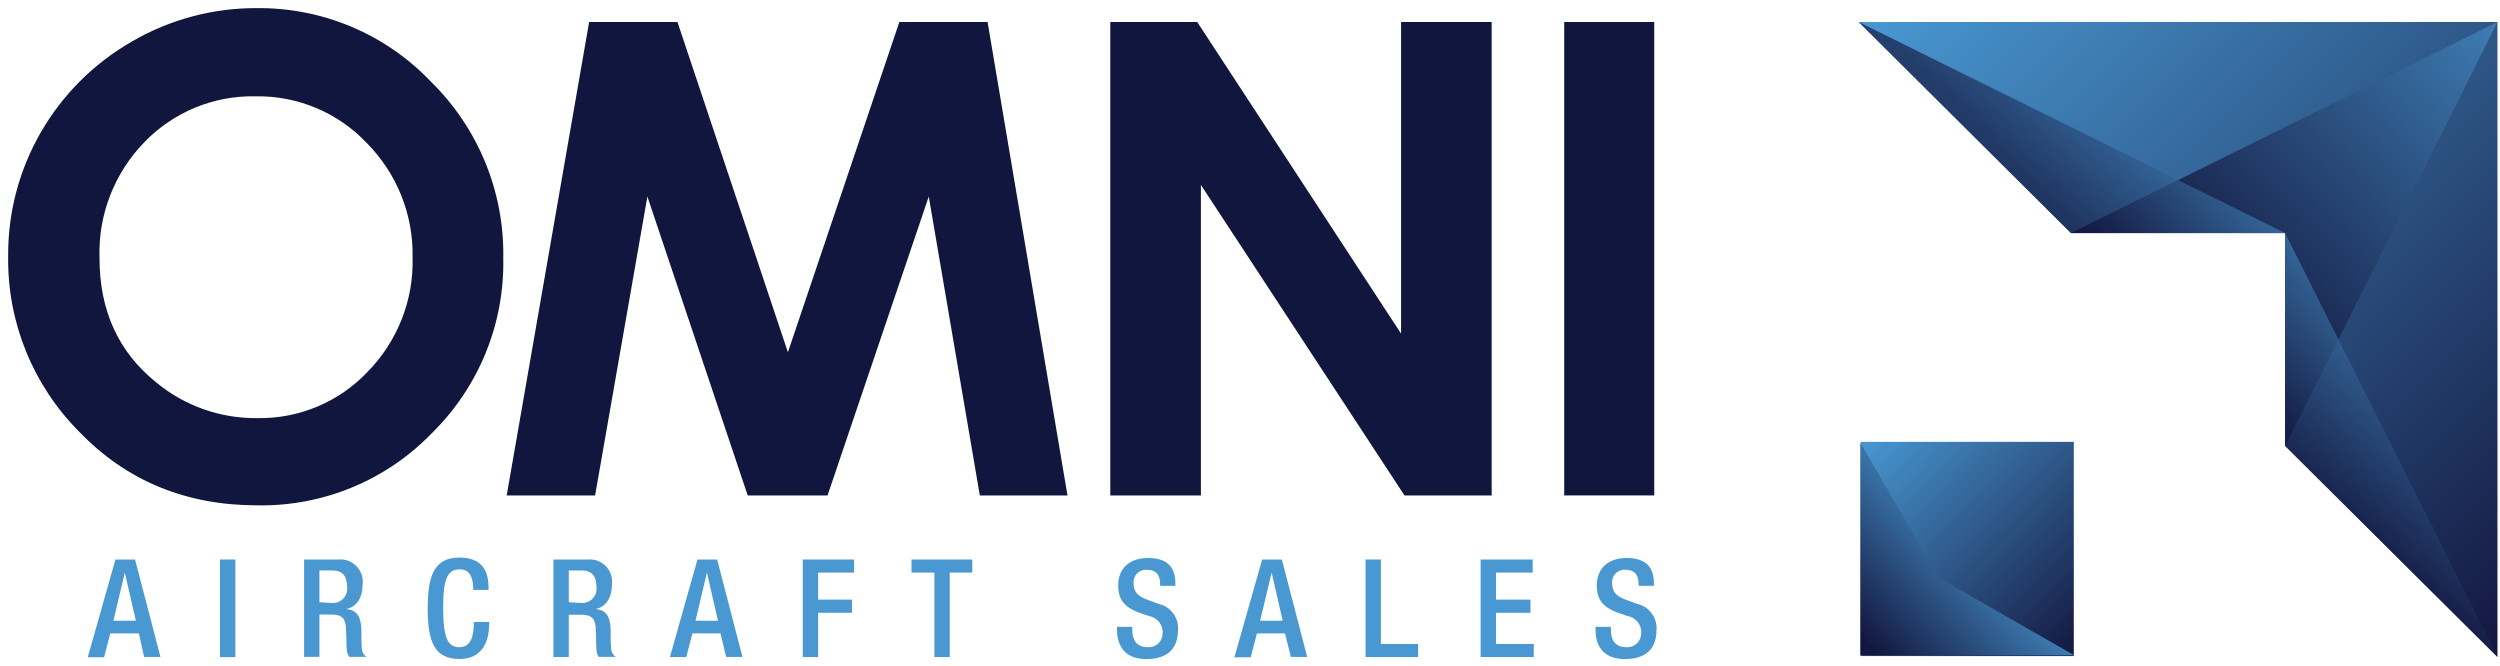 <svg width="214" height="57" viewBox="0 0 214 57" fill="none" xmlns="http://www.w3.org/2000/svg">
<rect x="177.516" y="37.822" width="18.337" height="18.226" transform="rotate(90 177.516 37.822)" fill="url(#paint0_linear_848_16)"/>
<path d="M177.571 56.103L165.941 49.444L159.241 37.877V56.103H177.571Z" fill="url(#paint1_linear_848_16)"/>
<path d="M159.094 1.884L177.27 19.95H195.607V38.176L213.783 56.242V1.884H159.094Z" fill="url(#paint2_linear_848_16)"/>
<path d="M213.783 1.884L177.27 19.95H195.607V38.176L213.783 1.884Z" fill="url(#paint3_linear_848_16)"/>
<path opacity="0.68" fill-rule="evenodd" clip-rule="evenodd" d="M195.607 19.95H177.27L159.094 1.877L195.607 19.95ZM195.607 19.95L213.79 56.242L195.607 38.169L195.607 19.95Z" fill="url(#paint4_linear_848_16)"/>
<path fill-rule="evenodd" clip-rule="evenodd" d="M11.56 47.894H9.882L7.511 56.263H8.909L9.441 54.22H11.889L12.336 56.236H13.735L11.56 47.894ZM10.686 49.013L11.63 53.135H9.707L10.686 49.013Z" fill="#4998D2"/>
<path d="M18.833 47.894H20.148V56.249H18.833V47.894Z" fill="#4998D2"/>
<path fill-rule="evenodd" clip-rule="evenodd" d="M61.388 47.894H59.703L57.346 56.242H58.745L59.269 54.22H61.675L62.158 56.236H63.556L61.388 47.894ZM60.514 49.013L61.458 53.135H59.535L60.514 49.013Z" fill="#4998D2"/>
<path d="M68.718 47.894H73.11V49.013H70.032V51.328H72.928V52.454H70.032V56.242H68.718V47.894Z" fill="#4998D2"/>
<path d="M79.984 49.013H78.026V47.894H83.229V49.013H81.299V56.242H79.984V49.013Z" fill="#4998D2"/>
<path fill-rule="evenodd" clip-rule="evenodd" d="M109.727 47.894H108.042L105.664 56.263H107.063L107.594 54.22H110L110.497 56.236H111.895L109.727 47.894ZM108.853 49.013L109.797 53.135H107.867L108.853 49.013Z" fill="#4998D2"/>
<path d="M116.889 47.894H118.203V55.123H121.392V56.242H116.889V47.894Z" fill="#4998D2"/>
<path d="M126.742 47.894H131.197V49.013H128.057V51.328H131.008V52.454H128.057V55.123H131.288V56.242H126.742V47.894Z" fill="#4998D2"/>
<path d="M50.43 1.884H57.99L67.445 30.154L76.984 1.884H84.537L91.377 42.409H83.873L79.502 16.822L70.837 42.409H64.004L55.416 16.822L50.941 42.409H43.373L50.43 1.884Z" fill="#10163D"/>
<path d="M95.041 1.884H102.482L119.931 28.556V1.884H127.687V42.409H120.224L102.797 15.828V42.409H95.041V1.884Z" fill="#10163D"/>
<path d="M133.896 1.884H141.603V42.409H133.896V1.884Z" fill="#10163D"/>
<path fill-rule="evenodd" clip-rule="evenodd" d="M36.848 6.951C32.979 2.904 27.59 0.638 21.973 0.695C18.226 0.679 14.543 1.664 11.308 3.545C4.685 7.331 0.629 14.372 0.699 21.966C0.623 27.566 2.809 32.962 6.77 36.946C10.816 41.154 15.903 43.258 22.029 43.258C27.64 43.355 33.039 41.129 36.932 37.113C40.972 33.161 43.196 27.73 43.08 22.098C43.183 16.413 40.93 10.936 36.848 6.951ZM12.371 12.158C14.853 9.586 18.305 8.167 21.889 8.244C25.489 8.186 28.947 9.643 31.407 12.255C33.985 14.86 35.395 18.389 35.317 22.042C35.418 25.685 34.03 29.213 31.471 31.823C29.028 34.411 25.599 35.853 22.029 35.792C18.869 35.828 15.8 34.744 13.371 32.733C10.136 30.129 8.518 26.584 8.518 22.098C8.39 18.402 9.781 14.813 12.371 12.158Z" fill="#10163D"/>
<path d="M137.89 53.656V53.872C137.89 54.887 138.324 55.401 139.24 55.401C139.565 55.418 139.883 55.301 140.119 55.078C140.355 54.854 140.487 54.543 140.485 54.219C140.544 53.492 140.028 52.843 139.303 52.732L138.407 52.419C137.205 51.953 136.687 51.321 136.687 50.125C136.687 48.603 137.701 47.762 139.247 47.762C141.345 47.762 141.576 49.096 141.576 49.958V50.146H140.261V49.972C140.261 49.215 139.925 48.77 139.107 48.77C138.79 48.754 138.483 48.88 138.27 49.112C138.056 49.345 137.958 49.66 138.002 49.972C138.002 50.667 138.359 51.05 139.24 51.362L140.128 51.689C141.157 51.916 141.866 52.854 141.799 53.9C141.799 55.679 140.736 56.416 139.072 56.416C137.03 56.416 136.575 55.026 136.575 53.865V53.663L137.89 53.656Z" fill="#4998D2"/>
<path d="M96.922 53.656V53.872C96.922 54.887 97.363 55.401 98.272 55.401C98.597 55.418 98.915 55.301 99.151 55.078C99.387 54.854 99.519 54.543 99.517 54.219C99.577 53.494 99.065 52.846 98.342 52.732L97.44 52.419C96.244 51.953 95.719 51.321 95.719 50.125C95.719 48.603 96.733 47.762 98.286 47.762C100.384 47.762 100.615 49.096 100.615 49.958V50.146H99.307V49.972C99.307 49.215 98.971 48.77 98.153 48.77C97.835 48.752 97.526 48.877 97.311 49.11C97.096 49.343 96.996 49.659 97.041 49.972C97.041 50.667 97.398 51.05 98.279 51.362L99.167 51.689C100.196 51.916 100.905 52.854 100.838 53.9C100.838 55.679 99.775 56.416 98.118 56.416C96.076 56.416 95.614 55.026 95.614 53.865V53.663L96.922 53.656Z" fill="#4998D2"/>
<path fill-rule="evenodd" clip-rule="evenodd" d="M28.939 47.894H26.029V56.228H27.344V52.607H28.421C29.316 52.607 29.617 53.003 29.617 53.914C29.647 54.242 29.649 54.528 29.651 54.8C29.652 55.035 29.654 55.26 29.673 55.492C29.676 55.753 29.754 56.009 29.897 56.228H31.365C31.13 56.072 30.985 55.814 30.974 55.533C30.932 55.033 30.932 54.372 30.932 53.837C30.883 52.669 30.456 52.211 29.638 52.127C30.568 51.953 31.037 51.119 31.037 50.042C31.115 49.463 30.922 48.88 30.512 48.462C30.103 48.042 29.523 47.833 28.939 47.894ZM29.389 51.234C29.133 51.505 28.766 51.644 28.393 51.613L27.344 51.55V48.832H28.463C29.33 48.832 29.708 49.333 29.708 50.222C29.763 50.59 29.645 50.963 29.389 51.234Z" fill="#4998D2"/>
<path d="M41.87 53.246V53.427C41.87 54.935 41.269 56.409 39.331 56.409C37.233 56.409 36.611 55.019 36.611 52.072C36.611 49.124 37.254 47.727 39.345 47.727C41.688 47.727 41.821 49.479 41.821 50.348V50.501H40.506V50.362C40.506 49.59 40.275 48.7 39.331 48.735C38.387 48.77 37.933 49.34 37.933 52.03C37.933 54.72 38.373 55.401 39.331 55.401C40.429 55.401 40.555 54.164 40.555 53.392V53.246H41.87Z" fill="#4998D2"/>
<path fill-rule="evenodd" clip-rule="evenodd" d="M50.283 47.894H47.373V56.242H48.688V52.621H49.793C50.695 52.621 50.996 53.017 50.996 53.928C51.025 54.243 51.026 54.52 51.027 54.783C51.028 55.029 51.028 55.263 51.052 55.505C51.048 55.758 51.111 56.007 51.234 56.228H52.709C52.473 56.074 52.326 55.815 52.318 55.533C52.269 55.033 52.269 54.372 52.269 53.837C52.227 52.669 51.8 52.211 50.982 52.127C51.905 51.953 52.381 51.119 52.381 50.042C52.459 49.463 52.266 48.88 51.856 48.462C51.447 48.042 50.867 47.833 50.283 47.894ZM50.733 51.234C50.477 51.505 50.11 51.644 49.737 51.613L48.688 51.55V48.832H49.807C50.674 48.832 51.052 49.333 51.052 50.222C51.107 50.59 50.989 50.963 50.733 51.234Z" fill="#4998D2"/>
<defs>
<linearGradient id="paint0_linear_848_16" x1="186.685" y1="65.164" x2="204.91" y2="46.828" gradientUnits="userSpaceOnUse">
<stop stop-color="#4998D2"/>
<stop offset="1" stop-color="#13173F"/>
</linearGradient>
<linearGradient id="paint1_linear_848_16" x1="165.758" y1="38.918" x2="154.553" y2="49.51" gradientUnits="userSpaceOnUse">
<stop stop-color="#4998D2"/>
<stop offset="1" stop-color="#13173F"/>
</linearGradient>
<linearGradient id="paint2_linear_848_16" x1="145.424" y1="15.478" x2="199.781" y2="70.165" gradientUnits="userSpaceOnUse">
<stop stop-color="#4998D2"/>
<stop offset="1" stop-color="#13173F"/>
</linearGradient>
<linearGradient id="paint3_linear_848_16" x1="206.012" y1="-20.02" x2="173.249" y2="10.932" gradientUnits="userSpaceOnUse">
<stop stop-color="#4998D2"/>
<stop offset="1" stop-color="#13173F"/>
</linearGradient>
<linearGradient id="paint4_linear_848_16" x1="192.766" y1="11.98" x2="180.877" y2="23.21" gradientUnits="userSpaceOnUse">
<stop stop-color="#4998D2"/>
<stop offset="1" stop-color="#13173F"/>
</linearGradient>
</defs>
</svg>
